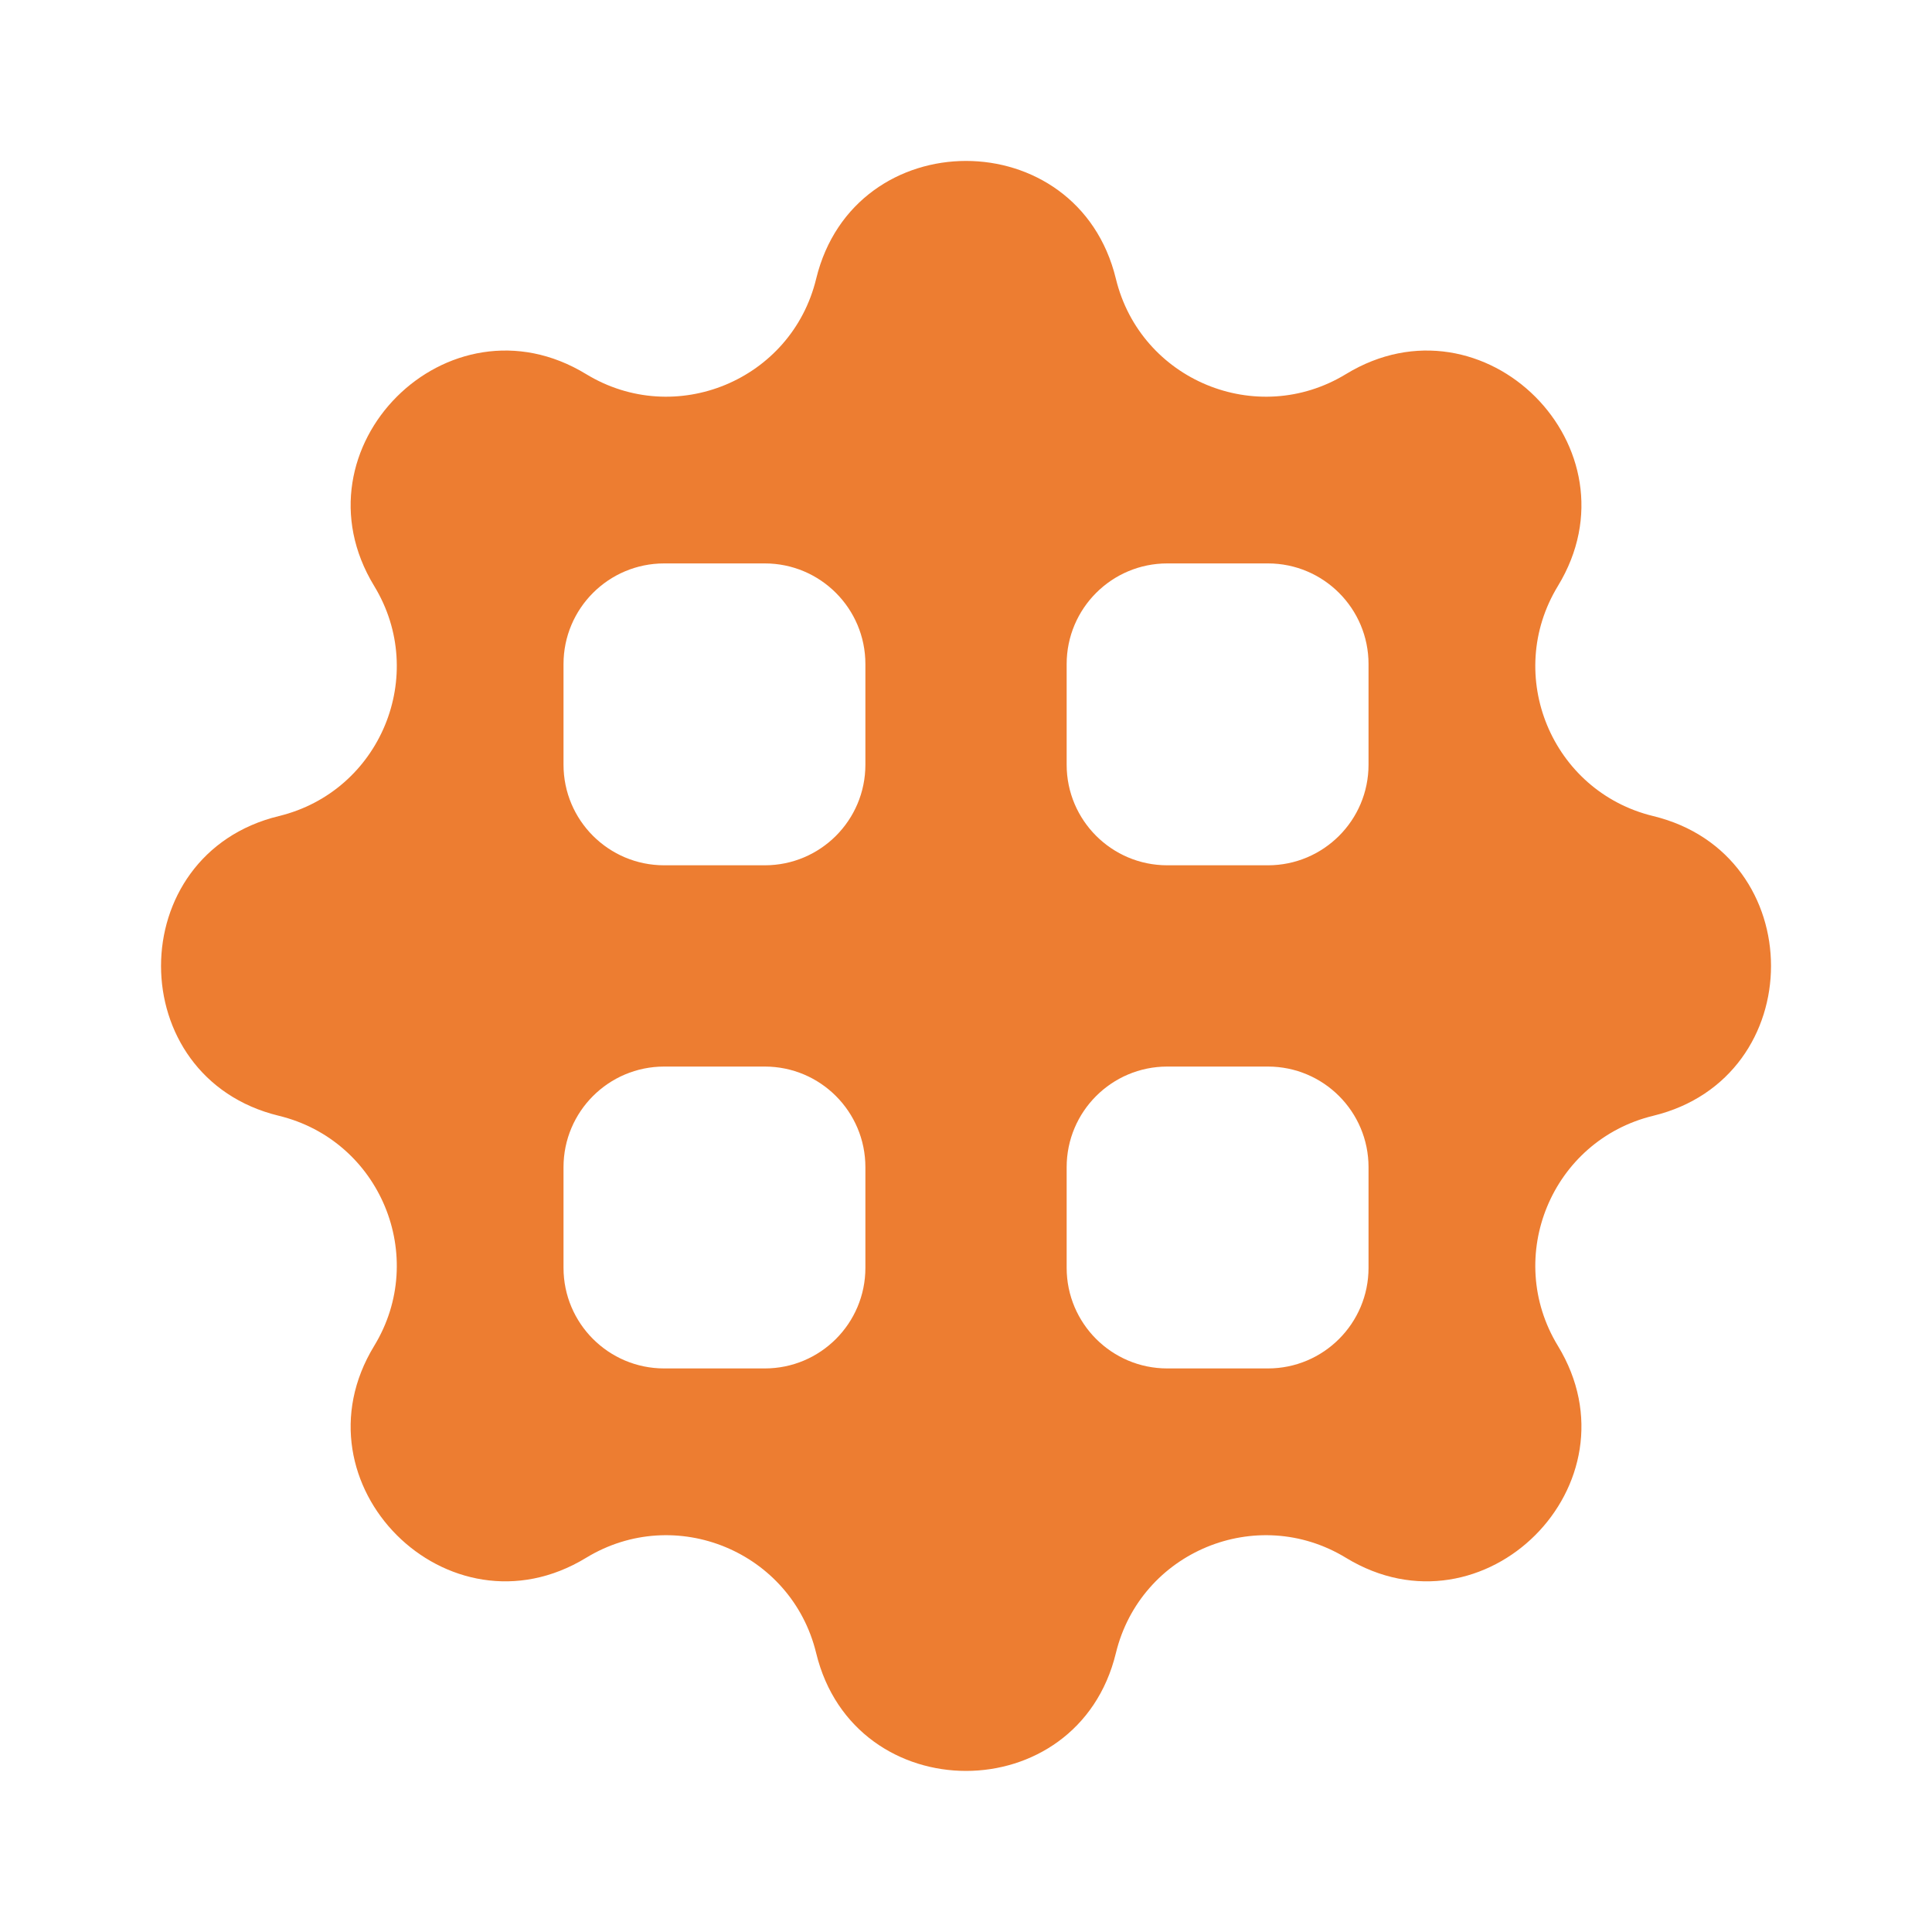 <svg width="40" height="40" viewBox="0 0 40 40" fill="none" xmlns="http://www.w3.org/2000/svg">
<g id="Icon/Solid/application-config">
<path id="Exclude" fill-rule="evenodd" clip-rule="evenodd" d="M23.103 5.771C22.314 2.519 17.688 2.519 16.898 5.771C16.388 7.873 13.981 8.87 12.134 7.745C9.276 6.003 6.005 9.274 7.747 12.132C8.872 13.979 7.875 16.386 5.773 16.896C2.521 17.686 2.521 22.312 5.773 23.101C7.875 23.611 8.872 26.019 7.747 27.865C6.005 30.723 9.276 33.994 12.134 32.253C13.981 31.128 16.388 32.125 16.898 34.226C17.688 37.478 22.314 37.478 23.103 34.226C23.613 32.125 26.021 31.128 27.867 32.253C30.725 33.994 33.996 30.723 32.255 27.865C31.13 26.019 32.127 23.611 34.228 23.101C37.48 22.312 37.48 17.686 34.228 16.896C32.127 16.386 31.13 13.979 32.255 12.132C33.996 9.274 30.725 6.003 27.867 7.745C26.021 8.87 23.613 7.873 23.103 5.771ZM13.751 11.665C12.6 11.665 11.667 12.598 11.667 13.749V15.832C11.667 16.983 12.6 17.915 13.751 17.915H15.834C16.985 17.915 17.917 16.983 17.917 15.832V13.749C17.917 12.598 16.985 11.665 15.834 11.665H13.751ZM24.167 11.665C23.017 11.665 22.084 12.598 22.084 13.749V15.832C22.084 16.983 23.017 17.915 24.167 17.915H26.251C27.401 17.915 28.334 16.983 28.334 15.832V13.749C28.334 12.598 27.401 11.665 26.251 11.665H24.167ZM11.667 24.165C11.667 23.015 12.6 22.082 13.751 22.082H15.834C16.985 22.082 17.917 23.015 17.917 24.165V26.249C17.917 27.399 16.985 28.332 15.834 28.332H13.751C12.6 28.332 11.667 27.399 11.667 26.249V24.165ZM24.167 22.082C23.017 22.082 22.084 23.015 22.084 24.165V26.249C22.084 27.399 23.017 28.332 24.167 28.332H26.251C27.401 28.332 28.334 27.399 28.334 26.249V24.165C28.334 23.015 27.401 22.082 26.251 22.082H24.167Z" fill="#ED7D31"/>
</g>
</svg>
